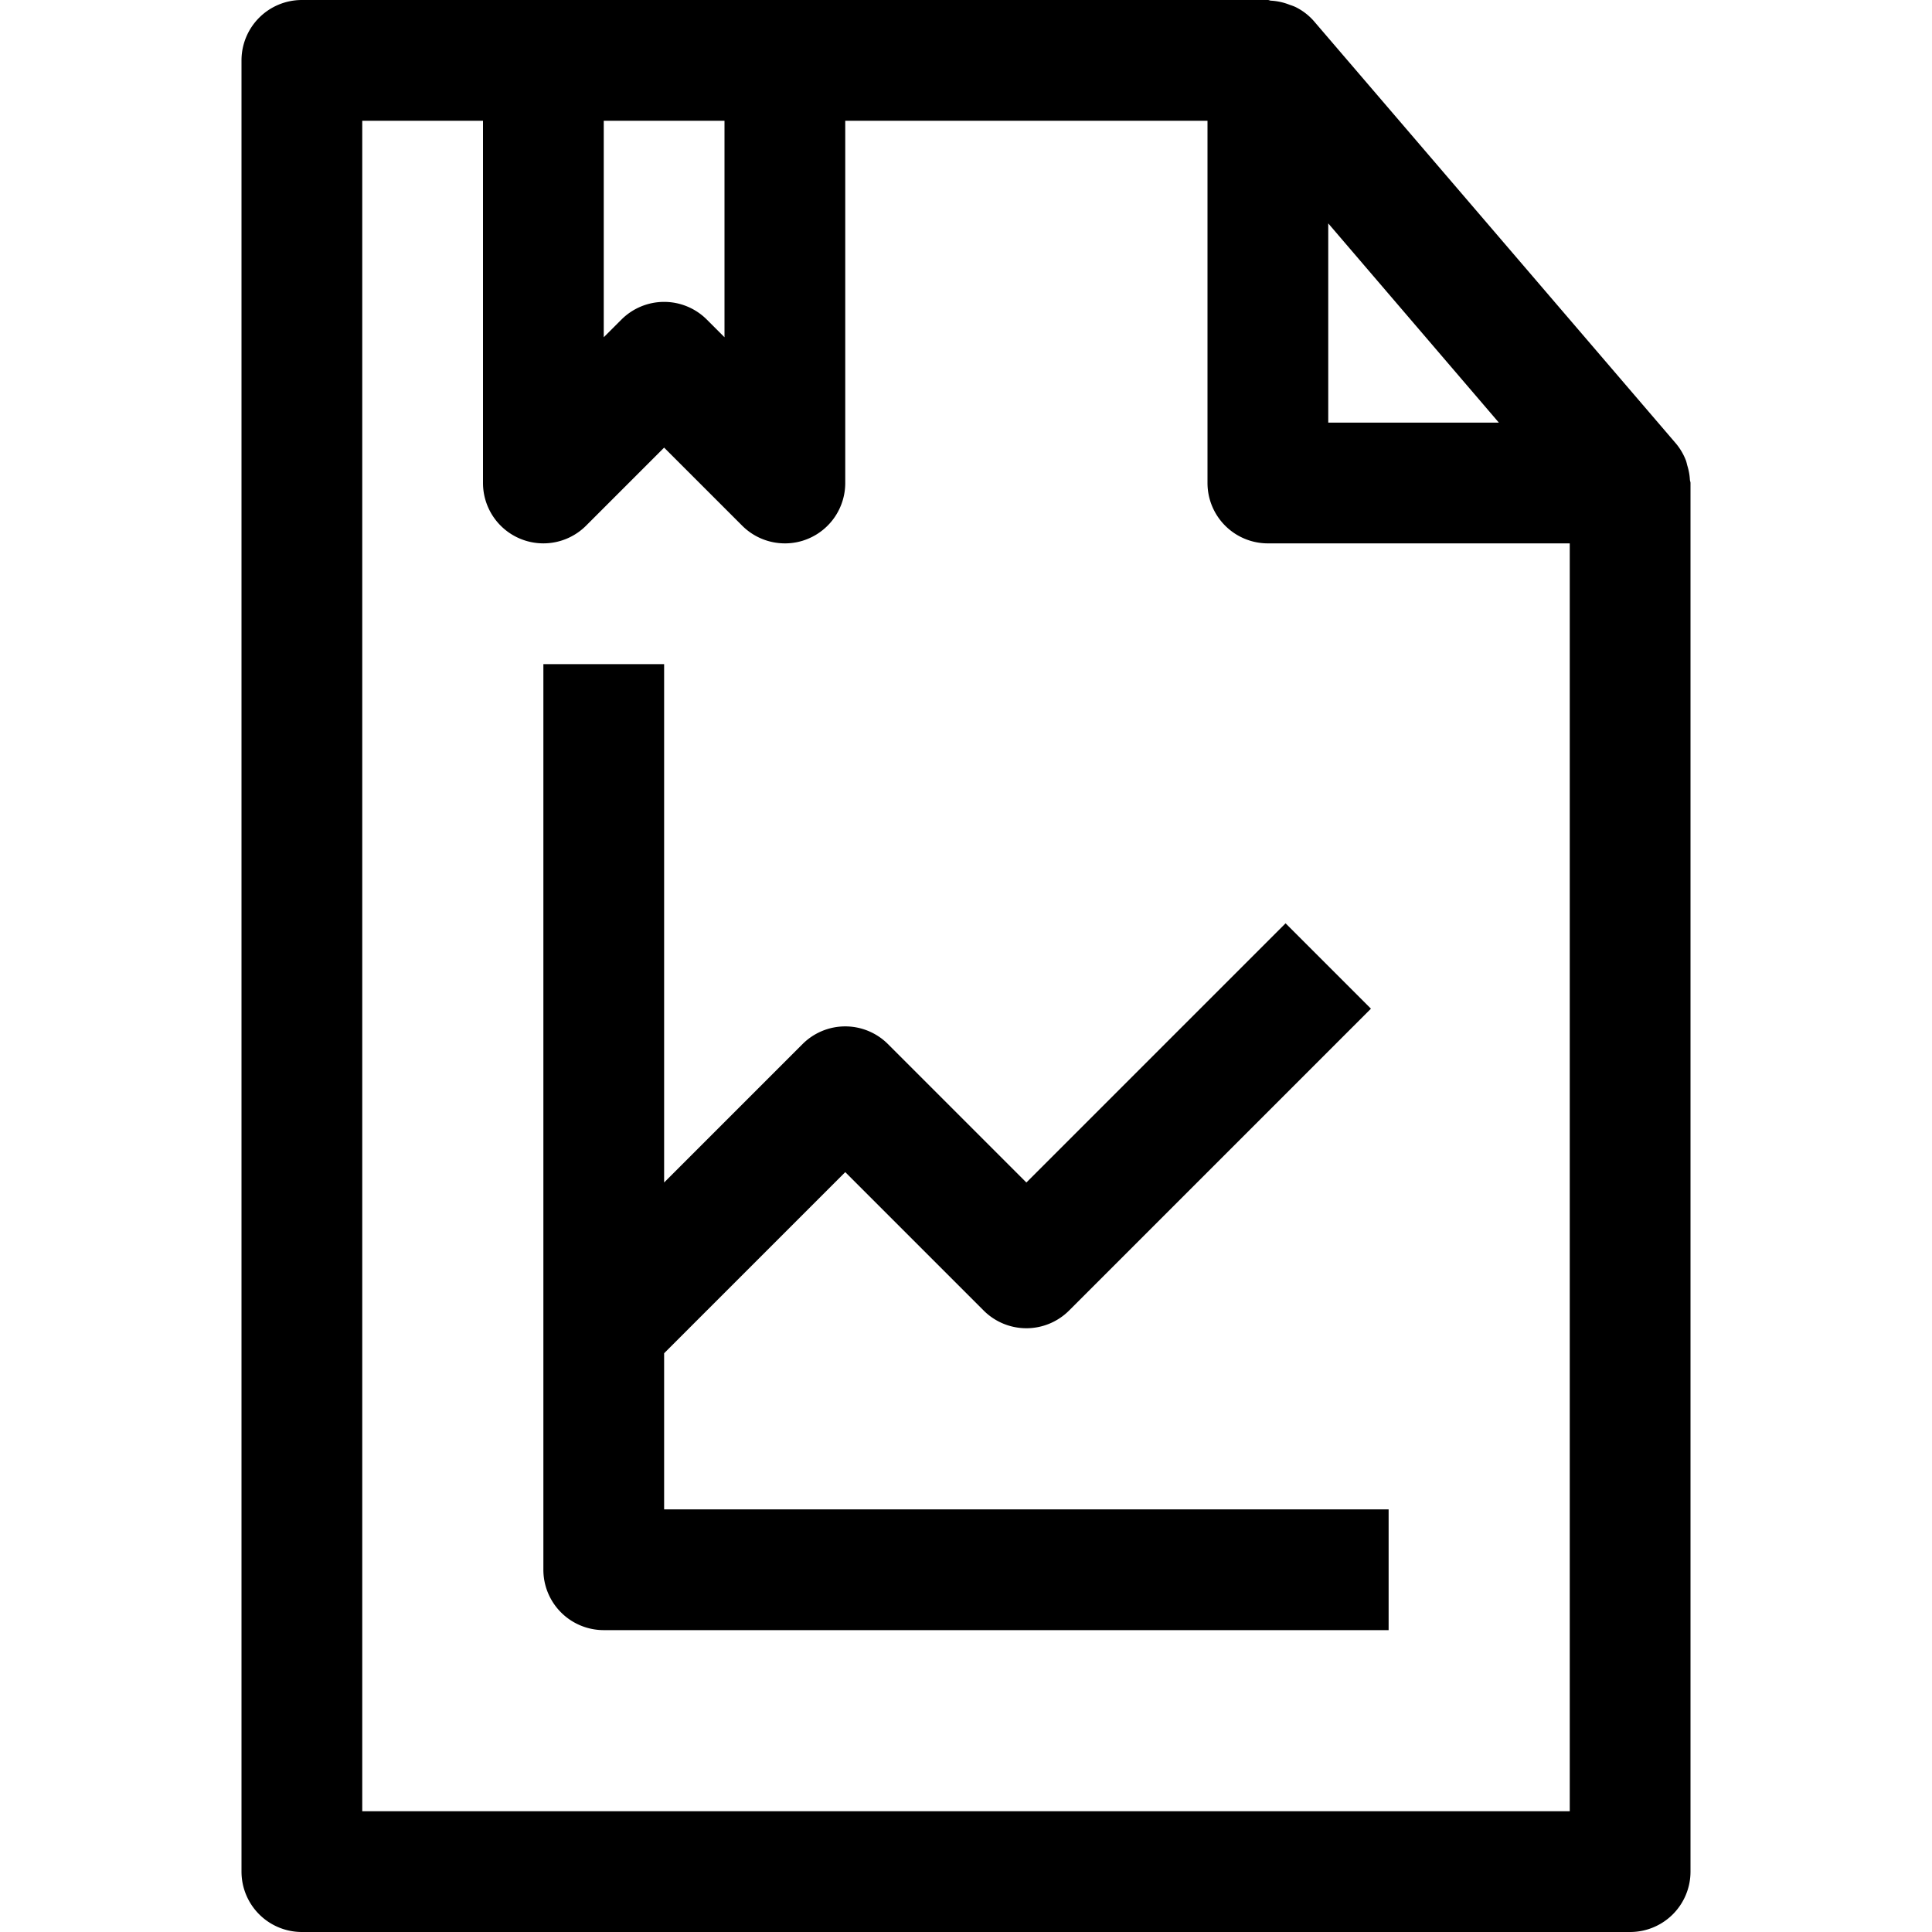 <svg xmlns="http://www.w3.org/2000/svg" viewBox="0 0 32 32" x="0px" y="0px"><title>File Graph_7</title><g data-name="File"><path d="M27.99,7.944a.967.967,0,0,0-.039-.22c-.01-.032-.015-.065-.028-.1a.994.994,0,0,0-.164-.278l-6-7a.981.981,0,0,0-.306-.232A.917.917,0,0,0,21.362.08a.975.975,0,0,0-.311-.069C21.033.01,21.018,0,21,0H5A1,1,0,0,0,4,1V31a1,1,0,0,0,1,1H27a1,1,0,0,0,1-1V8C28,7.981,27.991,7.963,27.99,7.944ZM22,3.7,24.826,7H22ZM12,2V5.586l-.293-.293a1,1,0,0,0-1.414,0L10,5.586V2ZM6,30V2H8V8a1,1,0,0,0,1.707.707L11,7.414l1.293,1.293A1,1,0,0,0,13,9a.987.987,0,0,0,.383-.076A1,1,0,0,0,14,8V2h6V8a1,1,0,0,0,1,1h5V30Z"></path><path d="M11,22.414l3-3,2.293,2.293a1,1,0,0,0,1.414,0l5-5-1.414-1.414L17,19.586l-2.293-2.293a1,1,0,0,0-1.414,0L11,19.586V11H9V26a1,1,0,0,0,1,1H23V25H11Z"></path></g></svg>